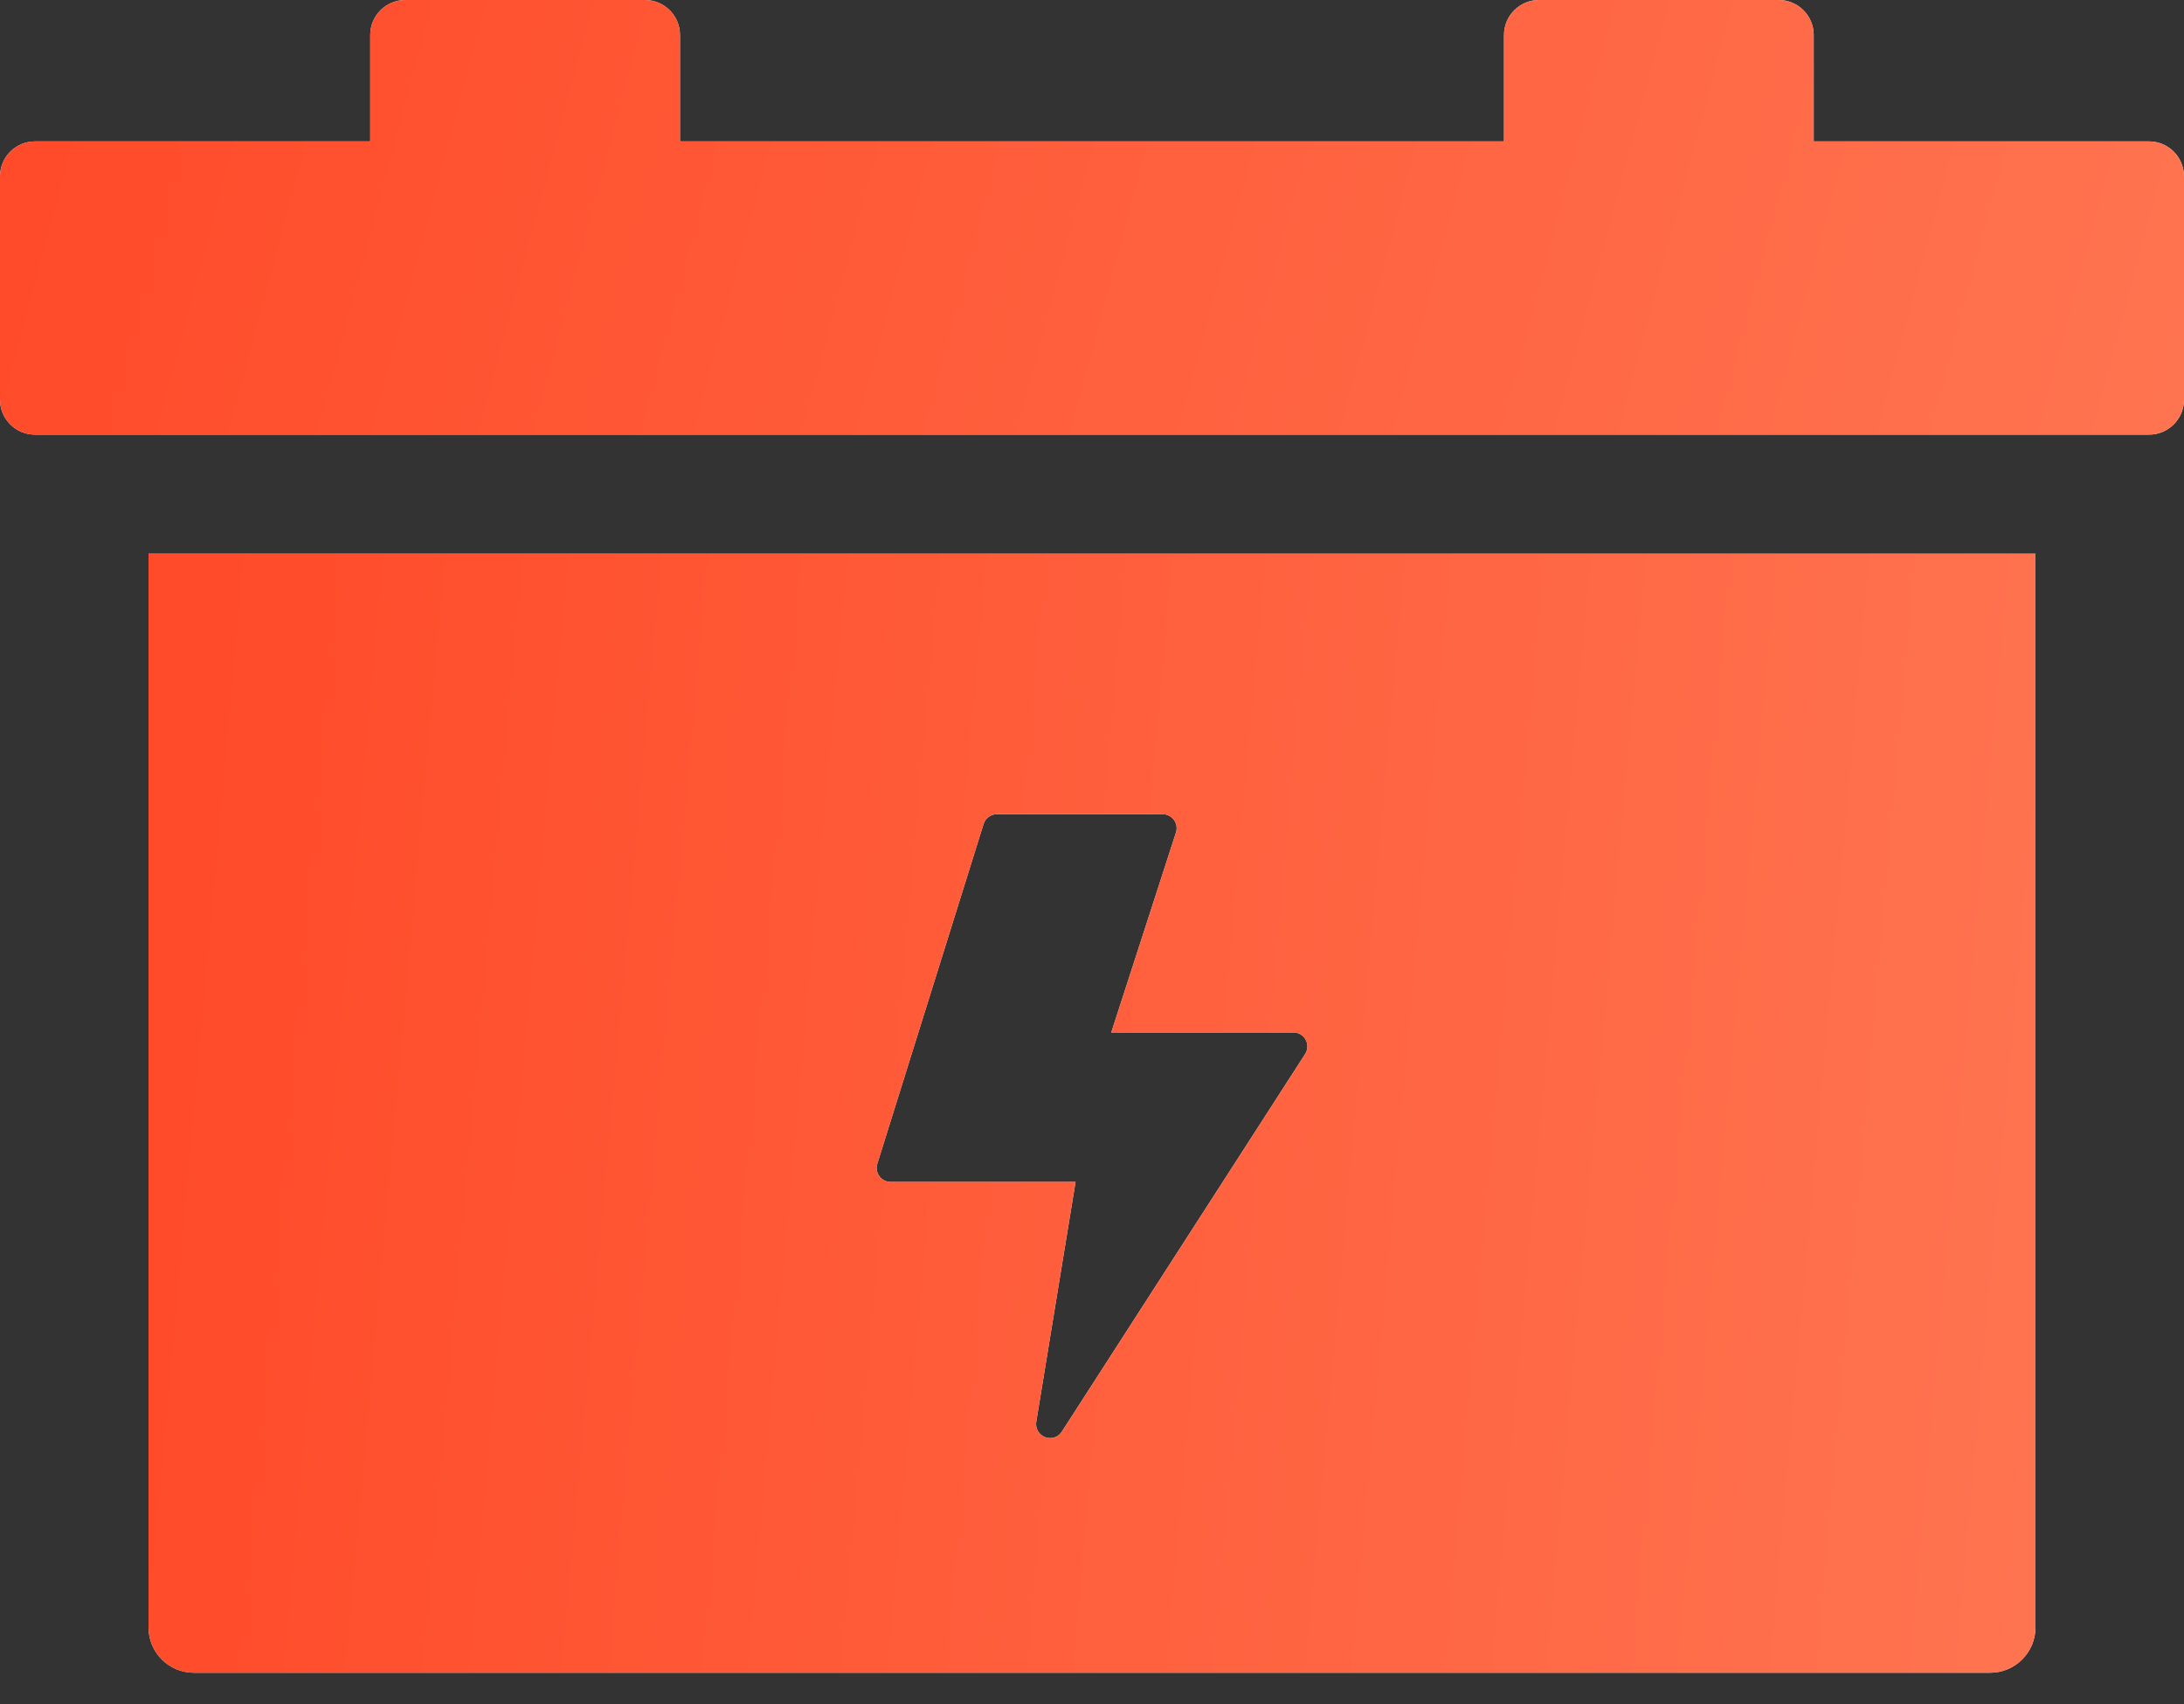 <svg width="50" height="39" viewBox="0 0 50 39" fill="none" xmlns="http://www.w3.org/2000/svg">
<rect x="0" y="0" width="50" height="39" fill="#333333" stroke="none"/>
<path d="M49.199 3.236H41.523V0.801C41.523 0.359 41.165 0 40.723 0H35.233C34.791 0 34.432 0.358 34.432 0.801V3.236H15.568V0.801C15.568 0.359 15.209 0 14.767 0H9.277C8.835 0 8.476 0.358 8.476 0.801V3.236H0.801C0.359 3.236 0 3.594 0 4.037V9.147C0 9.589 0.358 9.948 0.801 9.948H3.4H46.6H49.199C49.641 9.948 50 9.589 50 9.147V4.037C50 3.594 49.641 3.236 49.199 3.236Z" fill="black"/>
<path d="M49.199 3.236H41.523V0.801C41.523 0.359 41.165 0 40.723 0H35.233C34.791 0 34.432 0.358 34.432 0.801V3.236H15.568V0.801C15.568 0.359 15.209 0 14.767 0H9.277C8.835 0 8.476 0.358 8.476 0.801V3.236H0.801C0.359 3.236 0 3.594 0 4.037V9.147C0 9.589 0.358 9.948 0.801 9.948H3.4H46.6H49.199C49.641 9.948 50 9.589 50 9.147V4.037C50 3.594 49.641 3.236 49.199 3.236Z" fill="white"/>
<path d="M49.199 3.236H41.523V0.801C41.523 0.359 41.165 0 40.723 0H35.233C34.791 0 34.432 0.358 34.432 0.801V3.236H15.568V0.801C15.568 0.359 15.209 0 14.767 0H9.277C8.835 0 8.476 0.358 8.476 0.801V3.236H0.801C0.359 3.236 0 3.594 0 4.037V9.147C0 9.589 0.358 9.948 0.801 9.948H3.4H46.6H49.199C49.641 9.948 50 9.589 50 9.147V4.037C50 3.594 49.641 3.236 49.199 3.236Z" fill="url(#paint0_linear_130_3305)"/>
<path d="M3.4 37.247C3.4 37.82 3.865 38.285 4.439 38.285H45.562C46.135 38.285 46.6 37.82 46.6 37.247V12.674H3.4V37.247ZM20.085 26.636L22.518 18.86C22.56 18.726 22.683 18.635 22.823 18.635H26.618C26.72 18.635 26.816 18.684 26.877 18.767C26.937 18.85 26.954 18.957 26.922 19.054L25.441 23.63H29.61C29.728 23.63 29.835 23.694 29.892 23.797C29.948 23.9 29.943 24.025 29.88 24.123L24.309 32.767C24.249 32.861 24.146 32.914 24.04 32.914C24.002 32.914 23.963 32.907 23.925 32.892C23.784 32.838 23.7 32.692 23.724 32.542L24.624 27.051H20.39C20.289 27.051 20.193 27.003 20.133 26.921C20.072 26.839 20.054 26.733 20.085 26.636Z" fill="black"/>
<path d="M3.4 37.247C3.4 37.82 3.865 38.285 4.439 38.285H45.562C46.135 38.285 46.6 37.82 46.6 37.247V12.674H3.4V37.247ZM20.085 26.636L22.518 18.86C22.56 18.726 22.683 18.635 22.823 18.635H26.618C26.72 18.635 26.816 18.684 26.877 18.767C26.937 18.85 26.954 18.957 26.922 19.054L25.441 23.63H29.61C29.728 23.63 29.835 23.694 29.892 23.797C29.948 23.9 29.943 24.025 29.88 24.123L24.309 32.767C24.249 32.861 24.146 32.914 24.04 32.914C24.002 32.914 23.963 32.907 23.925 32.892C23.784 32.838 23.7 32.692 23.724 32.542L24.624 27.051H20.39C20.289 27.051 20.193 27.003 20.133 26.921C20.072 26.839 20.054 26.733 20.085 26.636Z" fill="white"/>
<path d="M3.4 37.247C3.4 37.82 3.865 38.285 4.439 38.285H45.562C46.135 38.285 46.6 37.82 46.6 37.247V12.674H3.4V37.247ZM20.085 26.636L22.518 18.86C22.56 18.726 22.683 18.635 22.823 18.635H26.618C26.72 18.635 26.816 18.684 26.877 18.767C26.937 18.85 26.954 18.957 26.922 19.054L25.441 23.63H29.61C29.728 23.63 29.835 23.694 29.892 23.797C29.948 23.9 29.943 24.025 29.88 24.123L24.309 32.767C24.249 32.861 24.146 32.914 24.04 32.914C24.002 32.914 23.963 32.907 23.925 32.892C23.784 32.838 23.7 32.692 23.724 32.542L24.624 27.051H20.39C20.289 27.051 20.193 27.003 20.133 26.921C20.072 26.839 20.054 26.733 20.085 26.636Z" fill="url(#paint1_linear_130_3305)"/>
<defs>
<linearGradient id="paint0_linear_130_3305" x1="1.081" y1="3.087" x2="49.355" y2="15.97" gradientUnits="userSpaceOnUse">
<stop stop-color="#FF4B2A"/>
<stop offset="1" stop-color="#FF7551"/>
</linearGradient>
<linearGradient id="paint1_linear_130_3305" x1="4.334" y1="20.623" x2="48.658" y2="24.592" gradientUnits="userSpaceOnUse">
<stop stop-color="#FF4B2A"/>
<stop offset="1" stop-color="#FF7551"/>
</linearGradient>
</defs>
</svg>
